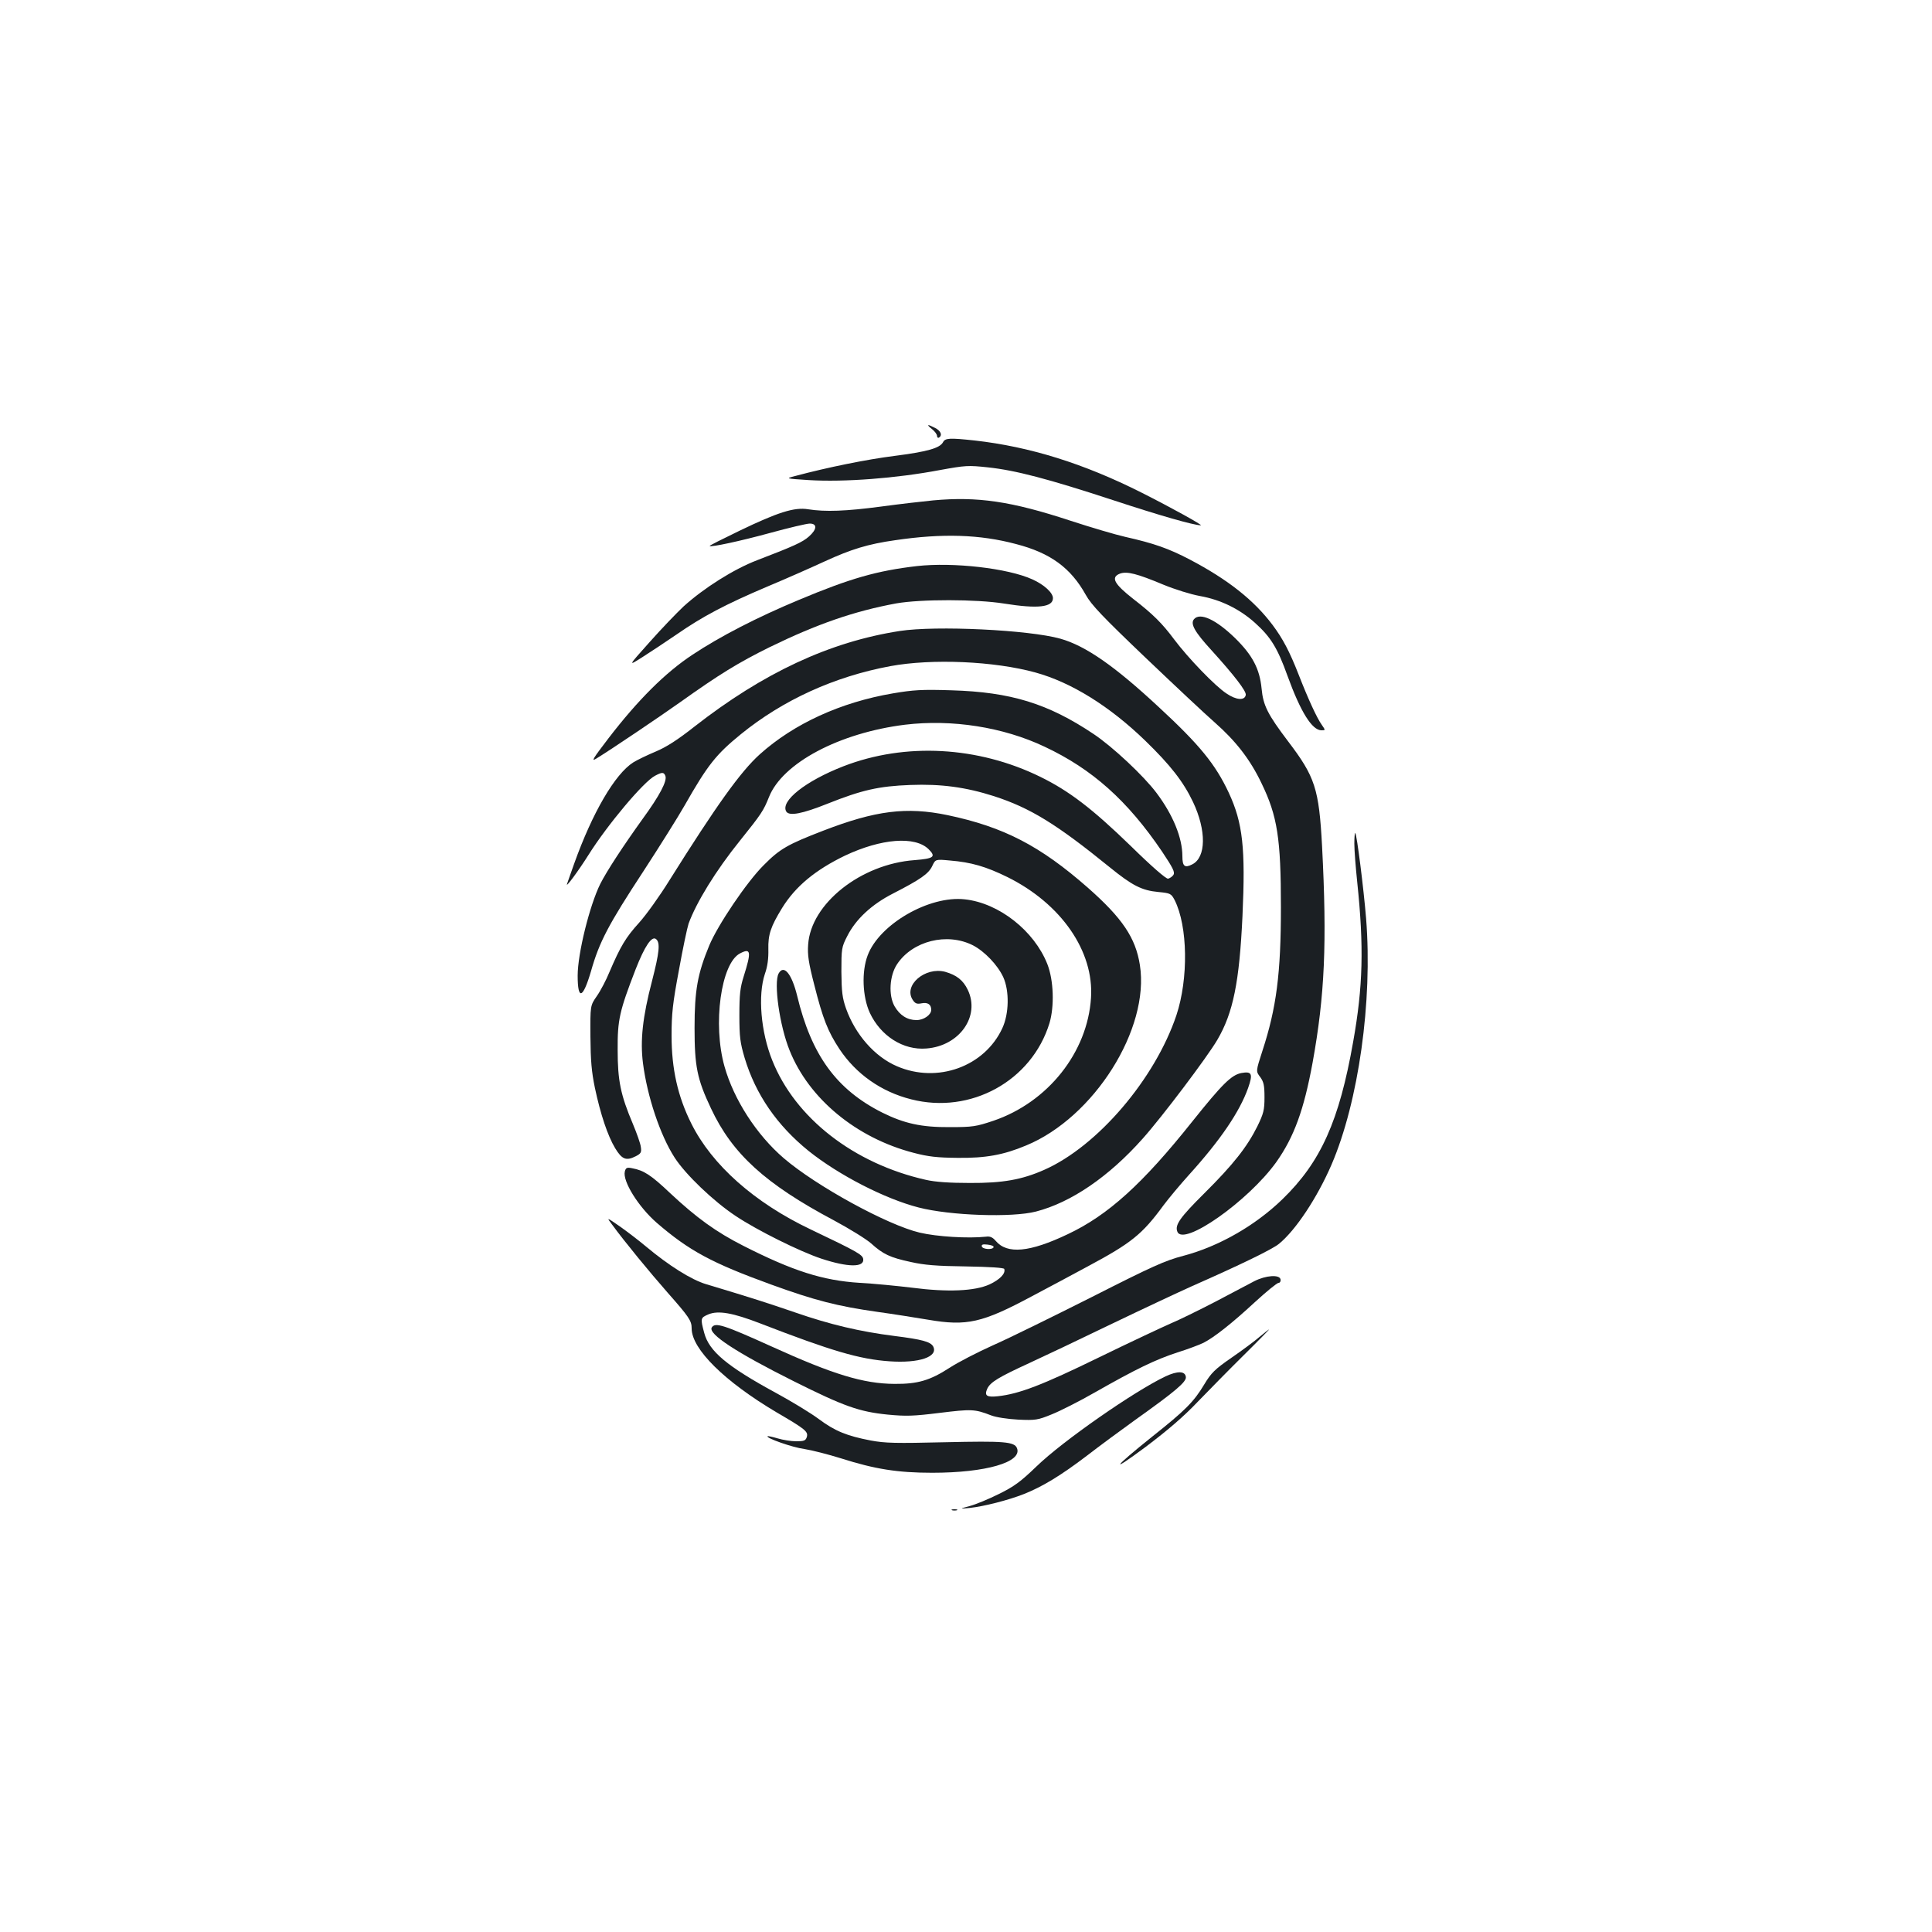 <?xml version="1.0" standalone="no"?>
<!DOCTYPE svg PUBLIC "-//W3C//DTD SVG 20010904//EN"
 "http://www.w3.org/TR/2001/REC-SVG-20010904/DTD/svg10.dtd">
<svg version="1.0" xmlns="http://www.w3.org/2000/svg"
 width="1000pt" height="1000pt" viewBox="0 0 1000 1000"
 preserveAspectRatio="xMidYMid meet">
<g transform="translate(0,1000) scale(0.1,-0.1)"
fill="#1b1f23" stroke="none">
<path d="M4824 7779 c14 -11 26 -27 26 -35 0 -8 5 -12 10 -9 19 12 10 35 -20
50 -41 21 -47 19 -16 -6z"/>
<path d="M4881 7711 c-17 -31 -82 -49 -253 -71 -142 -18 -345 -59 -513 -104
-50 -13 -50 -13 72 -21 184 -11 450 9 678 52 132 24 146 25 248 14 142 -15
311 -59 652 -171 240 -79 412 -128 450 -129 15 -1 -153 92 -308 170 -298 150
-577 237 -862 269 -130 14 -153 13 -164 -9z"/>
<path d="M4830 7410 c-52 -5 -174 -19 -270 -32 -181 -24 -288 -28 -377 -14
-71 12 -158 -16 -355 -111 -87 -42 -157 -77 -155 -79 8 -7 157 25 311 67 98
27 192 49 207 49 40 0 38 -30 -4 -67 -34 -30 -79 -50 -269 -123 -120 -46 -274
-143 -380 -239 -36 -34 -116 -117 -177 -186 -111 -124 -111 -124 -37 -77 41
26 121 79 178 118 134 93 253 156 470 248 98 41 231 100 296 130 137 63 224
90 366 110 244 36 438 30 625 -20 178 -46 283 -123 361 -263 28 -51 87 -113
308 -324 151 -144 312 -295 359 -336 110 -97 184 -192 243 -316 82 -169 100
-286 100 -641 0 -342 -23 -521 -96 -744 -34 -105 -34 -105 -11 -135 18 -25 22
-43 22 -105 0 -66 -5 -84 -37 -150 -53 -106 -123 -196 -275 -347 -126 -125
-153 -164 -139 -198 30 -79 367 158 512 360 92 130 143 270 188 515 63 348 75
619 49 1120 -16 298 -36 359 -176 543 -105 139 -129 185 -137 273 -10 102 -47
172 -135 259 -100 98 -184 137 -215 100 -20 -24 4 -66 90 -160 118 -130 182
-213 178 -232 -5 -30 -49 -27 -99 7 -59 38 -200 185 -272 281 -61 82 -109 130
-210 208 -101 79 -119 113 -70 132 36 13 88 0 224 -57 61 -25 141 -50 190 -59
107 -19 205 -67 285 -139 81 -73 116 -129 168 -274 68 -187 127 -282 176 -282
21 0 21 0 1 29 -25 35 -70 133 -118 256 -48 123 -83 189 -136 260 -97 129
-231 235 -429 339 -109 57 -186 84 -333 117 -49 11 -178 49 -285 84 -307 101
-481 126 -710 105z"/>
<path d="M4746 7070 c-206 -24 -344 -63 -611 -175 -216 -90 -408 -189 -551
-284 -141 -93 -283 -235 -435 -433 -81 -106 -91 -122 -62 -104 80 49 327 216
433 291 202 144 301 205 465 286 244 119 437 186 655 226 126 22 414 22 557
-1 175 -28 253 -19 253 28 0 28 -46 70 -106 97 -127 58 -410 90 -598 69z"/>
<path d="M4657 6734 c-362 -56 -706 -216 -1064 -496 -85 -67 -144 -105 -199
-128 -43 -18 -95 -43 -116 -56 -95 -60 -212 -261 -306 -524 -17 -47 -33 -94
-37 -105 -9 -25 60 69 111 150 98 156 286 380 345 410 36 19 45 19 53 -1 10
-26 -29 -101 -118 -223 -102 -142 -185 -269 -219 -336 -55 -111 -117 -360
-117 -475 0 -129 27 -120 69 23 43 152 90 241 271 517 84 129 180 282 213 340
120 211 163 265 292 370 218 177 483 298 773 352 216 40 539 26 752 -33 185
-51 383 -174 567 -352 131 -127 198 -213 248 -318 70 -148 68 -287 -4 -323
-39 -20 -51 -10 -51 42 0 96 -49 215 -134 328 -66 88 -228 240 -326 305 -236
158 -429 217 -735 226 -154 5 -198 2 -304 -16 -270 -46 -512 -157 -688 -315
-100 -90 -225 -265 -469 -654 -49 -79 -119 -177 -156 -218 -69 -76 -96 -121
-153 -254 -17 -42 -47 -99 -66 -126 -34 -49 -34 -49 -33 -209 1 -125 6 -183
23 -265 29 -137 66 -248 105 -313 35 -58 57 -67 106 -42 28 14 31 21 27 48 -2
18 -21 71 -41 119 -64 151 -79 225 -79 383 -1 156 9 201 93 418 47 120 84 175
106 156 22 -18 17 -68 -21 -216 -49 -187 -62 -309 -47 -426 22 -172 89 -373
164 -489 57 -88 200 -225 316 -302 111 -74 330 -183 444 -221 137 -45 222 -46
216 -2 -3 23 -32 39 -273 154 -290 138 -510 333 -617 548 -70 140 -102 283
-102 455 0 113 6 168 38 338 20 112 43 220 50 241 40 110 141 275 267 431 110
137 121 154 149 224 70 177 365 333 705 375 242 29 507 -12 722 -114 247 -116
429 -279 608 -543 56 -84 67 -106 59 -120 -6 -9 -19 -18 -28 -20 -10 -2 -84
62 -194 170 -198 192 -318 284 -467 357 -322 158 -699 179 -1019 55 -196 -76
-329 -181 -296 -235 16 -24 83 -11 213 41 178 71 266 91 429 97 158 6 286 -11
433 -58 188 -61 323 -144 599 -368 117 -95 166 -120 252 -128 62 -6 66 -8 84
-42 68 -135 72 -406 9 -596 -111 -330 -408 -678 -684 -800 -115 -51 -215 -69
-385 -68 -105 0 -178 5 -227 16 -374 84 -677 320 -796 619 -59 147 -75 336
-38 447 14 39 19 80 18 127 -2 76 12 118 71 214 69 112 172 197 325 271 188
89 364 103 434 33 39 -39 26 -48 -73 -56 -278 -20 -537 -225 -551 -437 -4 -53
2 -94 32 -210 44 -174 70 -240 130 -331 86 -129 216 -221 371 -260 308 -79
624 95 716 394 26 87 22 222 -11 306 -68 172 -250 316 -427 335 -184 21 -443
-129 -503 -290 -32 -84 -27 -214 11 -297 56 -120 173 -195 293 -185 171 13
280 167 214 304 -24 50 -58 76 -117 93 -104 27 -217 -70 -168 -145 13 -20 22
-23 47 -18 31 6 49 -6 49 -34 0 -26 -39 -53 -76 -53 -48 0 -87 25 -114 72 -32
57 -26 158 13 217 80 121 259 166 393 98 60 -31 128 -102 157 -165 32 -71 30
-189 -5 -264 -92 -199 -336 -287 -545 -197 -115 49 -216 164 -264 299 -19 54
-23 86 -24 190 0 119 1 128 30 184 44 88 127 165 237 221 142 73 184 102 203
142 17 36 17 36 92 29 110 -9 186 -31 298 -86 278 -138 448 -384 432 -625 -18
-282 -223 -540 -505 -636 -90 -30 -107 -33 -227 -33 -146 -1 -235 19 -348 75
-237 119 -367 297 -441 605 -28 114 -69 164 -96 115 -26 -49 5 -270 57 -398
100 -250 345 -453 642 -530 76 -20 122 -25 226 -26 146 -2 239 15 356 64 352
145 641 604 589 934 -22 141 -91 243 -269 400 -247 217 -436 315 -727 376
-212 44 -372 24 -644 -81 -184 -71 -224 -94 -307 -178 -87 -86 -238 -310 -282
-416 -60 -145 -76 -231 -76 -426 0 -199 13 -265 85 -417 110 -235 281 -391
637 -580 80 -43 166 -96 192 -119 62 -56 98 -73 205 -96 71 -16 134 -21 286
-23 125 -2 196 -7 198 -13 8 -24 -23 -55 -76 -80 -77 -35 -217 -41 -402 -17
-74 9 -195 21 -270 25 -192 12 -347 62 -603 192 -140 71 -241 144 -378 272
-100 95 -137 118 -196 129 -28 6 -34 3 -39 -17 -12 -50 70 -182 165 -265 168
-145 285 -208 593 -320 226 -82 343 -112 548 -141 80 -11 199 -30 265 -41 199
-34 279 -16 535 121 80 42 210 112 290 155 226 121 282 166 392 316 26 35 86
107 133 159 162 179 261 325 305 448 26 74 20 88 -35 78 -51 -10 -98 -56 -253
-250 -257 -323 -437 -486 -645 -584 -197 -94 -314 -105 -373 -35 -16 19 -30
25 -50 22 -94 -10 -255 0 -344 21 -168 40 -535 241 -703 385 -141 121 -259
304 -307 475 -62 219 -18 534 80 585 57 30 60 10 19 -120 -18 -57 -22 -93 -22
-200 0 -112 4 -142 27 -220 57 -190 168 -350 331 -482 156 -125 395 -248 570
-293 163 -42 483 -53 607 -21 182 47 377 180 553 378 100 112 334 422 386 511
82 140 114 299 130 640 16 352 2 482 -71 639 -69 147 -150 247 -362 443 -230
214 -379 317 -509 354 -163 46 -645 69 -832 40z m486 -3189 c-4 -15 -56 -12
-61 3 -3 10 5 13 29 10 19 -2 33 -7 32 -13z"/>
<path d="M7010 5633 c0 -34 7 -123 15 -199 35 -335 30 -540 -21 -826 -72 -409
-167 -622 -366 -815 -140 -136 -330 -245 -513 -293 -95 -25 -158 -53 -475
-214 -201 -101 -430 -214 -510 -249 -80 -36 -181 -88 -224 -116 -102 -66 -165
-85 -286 -84 -161 1 -318 49 -635 193 -250 113 -293 127 -311 99 -20 -33 126
-129 424 -278 262 -131 339 -158 487 -173 95 -9 132 -8 269 9 164 20 181 20
266 -13 26 -10 85 -19 141 -22 89 -4 101 -2 172 27 43 17 144 68 226 115 211
120 312 169 426 206 54 17 115 40 135 50 56 29 146 100 264 209 61 56 116 101
124 101 7 0 12 8 10 18 -5 26 -76 21 -135 -9 -26 -14 -118 -62 -203 -107 -85
-44 -189 -95 -230 -112 -41 -18 -208 -96 -370 -175 -293 -143 -414 -190 -526
-202 -57 -6 -70 3 -54 39 16 34 59 60 216 132 76 35 270 127 429 204 160 77
346 164 415 195 256 113 416 191 450 219 87 71 198 239 272 410 140 326 213
845 179 1273 -13 159 -48 435 -56 443 -3 3 -5 -22 -5 -55z"/>
<path d="M3167 3663 c68 -93 195 -247 288 -353 112 -127 125 -146 125 -186 0
-107 171 -275 439 -434 151 -88 165 -100 157 -128 -6 -19 -15 -22 -55 -22 -26
0 -70 7 -96 15 -27 8 -51 13 -52 11 -10 -9 129 -58 190 -66 39 -6 125 -28 192
-49 173 -55 291 -74 470 -74 278 0 467 55 439 127 -13 34 -67 38 -372 31 -256
-6 -309 -5 -385 9 -124 24 -184 48 -269 111 -40 30 -140 91 -223 136 -252 137
-345 215 -370 310 -20 75 -20 78 22 96 51 21 126 8 268 -47 370 -143 513 -185
668 -196 154 -11 255 23 227 77 -14 24 -56 36 -200 54 -181 23 -333 59 -515
122 -143 49 -220 74 -460 146 -77 23 -194 97 -310 194 -38 32 -101 80 -138
106 -68 47 -68 47 -40 10z"/>
<path d="M6520 3081 c-25 -22 -90 -70 -145 -108 -87 -60 -106 -79 -142 -139
-54 -90 -98 -134 -268 -269 -205 -164 -226 -196 -35 -54 113 85 198 158 270
234 58 60 165 169 239 242 74 73 132 133 130 132 -2 0 -24 -17 -49 -38z"/>
<path d="M6033 2876 c-161 -76 -533 -335 -668 -466 -83 -80 -116 -104 -195
-143 -52 -26 -120 -54 -150 -62 -55 -15 -55 -15 0 -10 73 8 199 40 280 72 95
38 187 93 324 197 66 51 180 135 251 186 208 148 267 198 263 223 -4 31 -43
32 -105 3z"/>
<path d="M4928 2183 c6 -2 18 -2 25 0 6 3 1 5 -13 5 -14 0 -19 -2 -12 -5z"/>
</g>
</svg>
